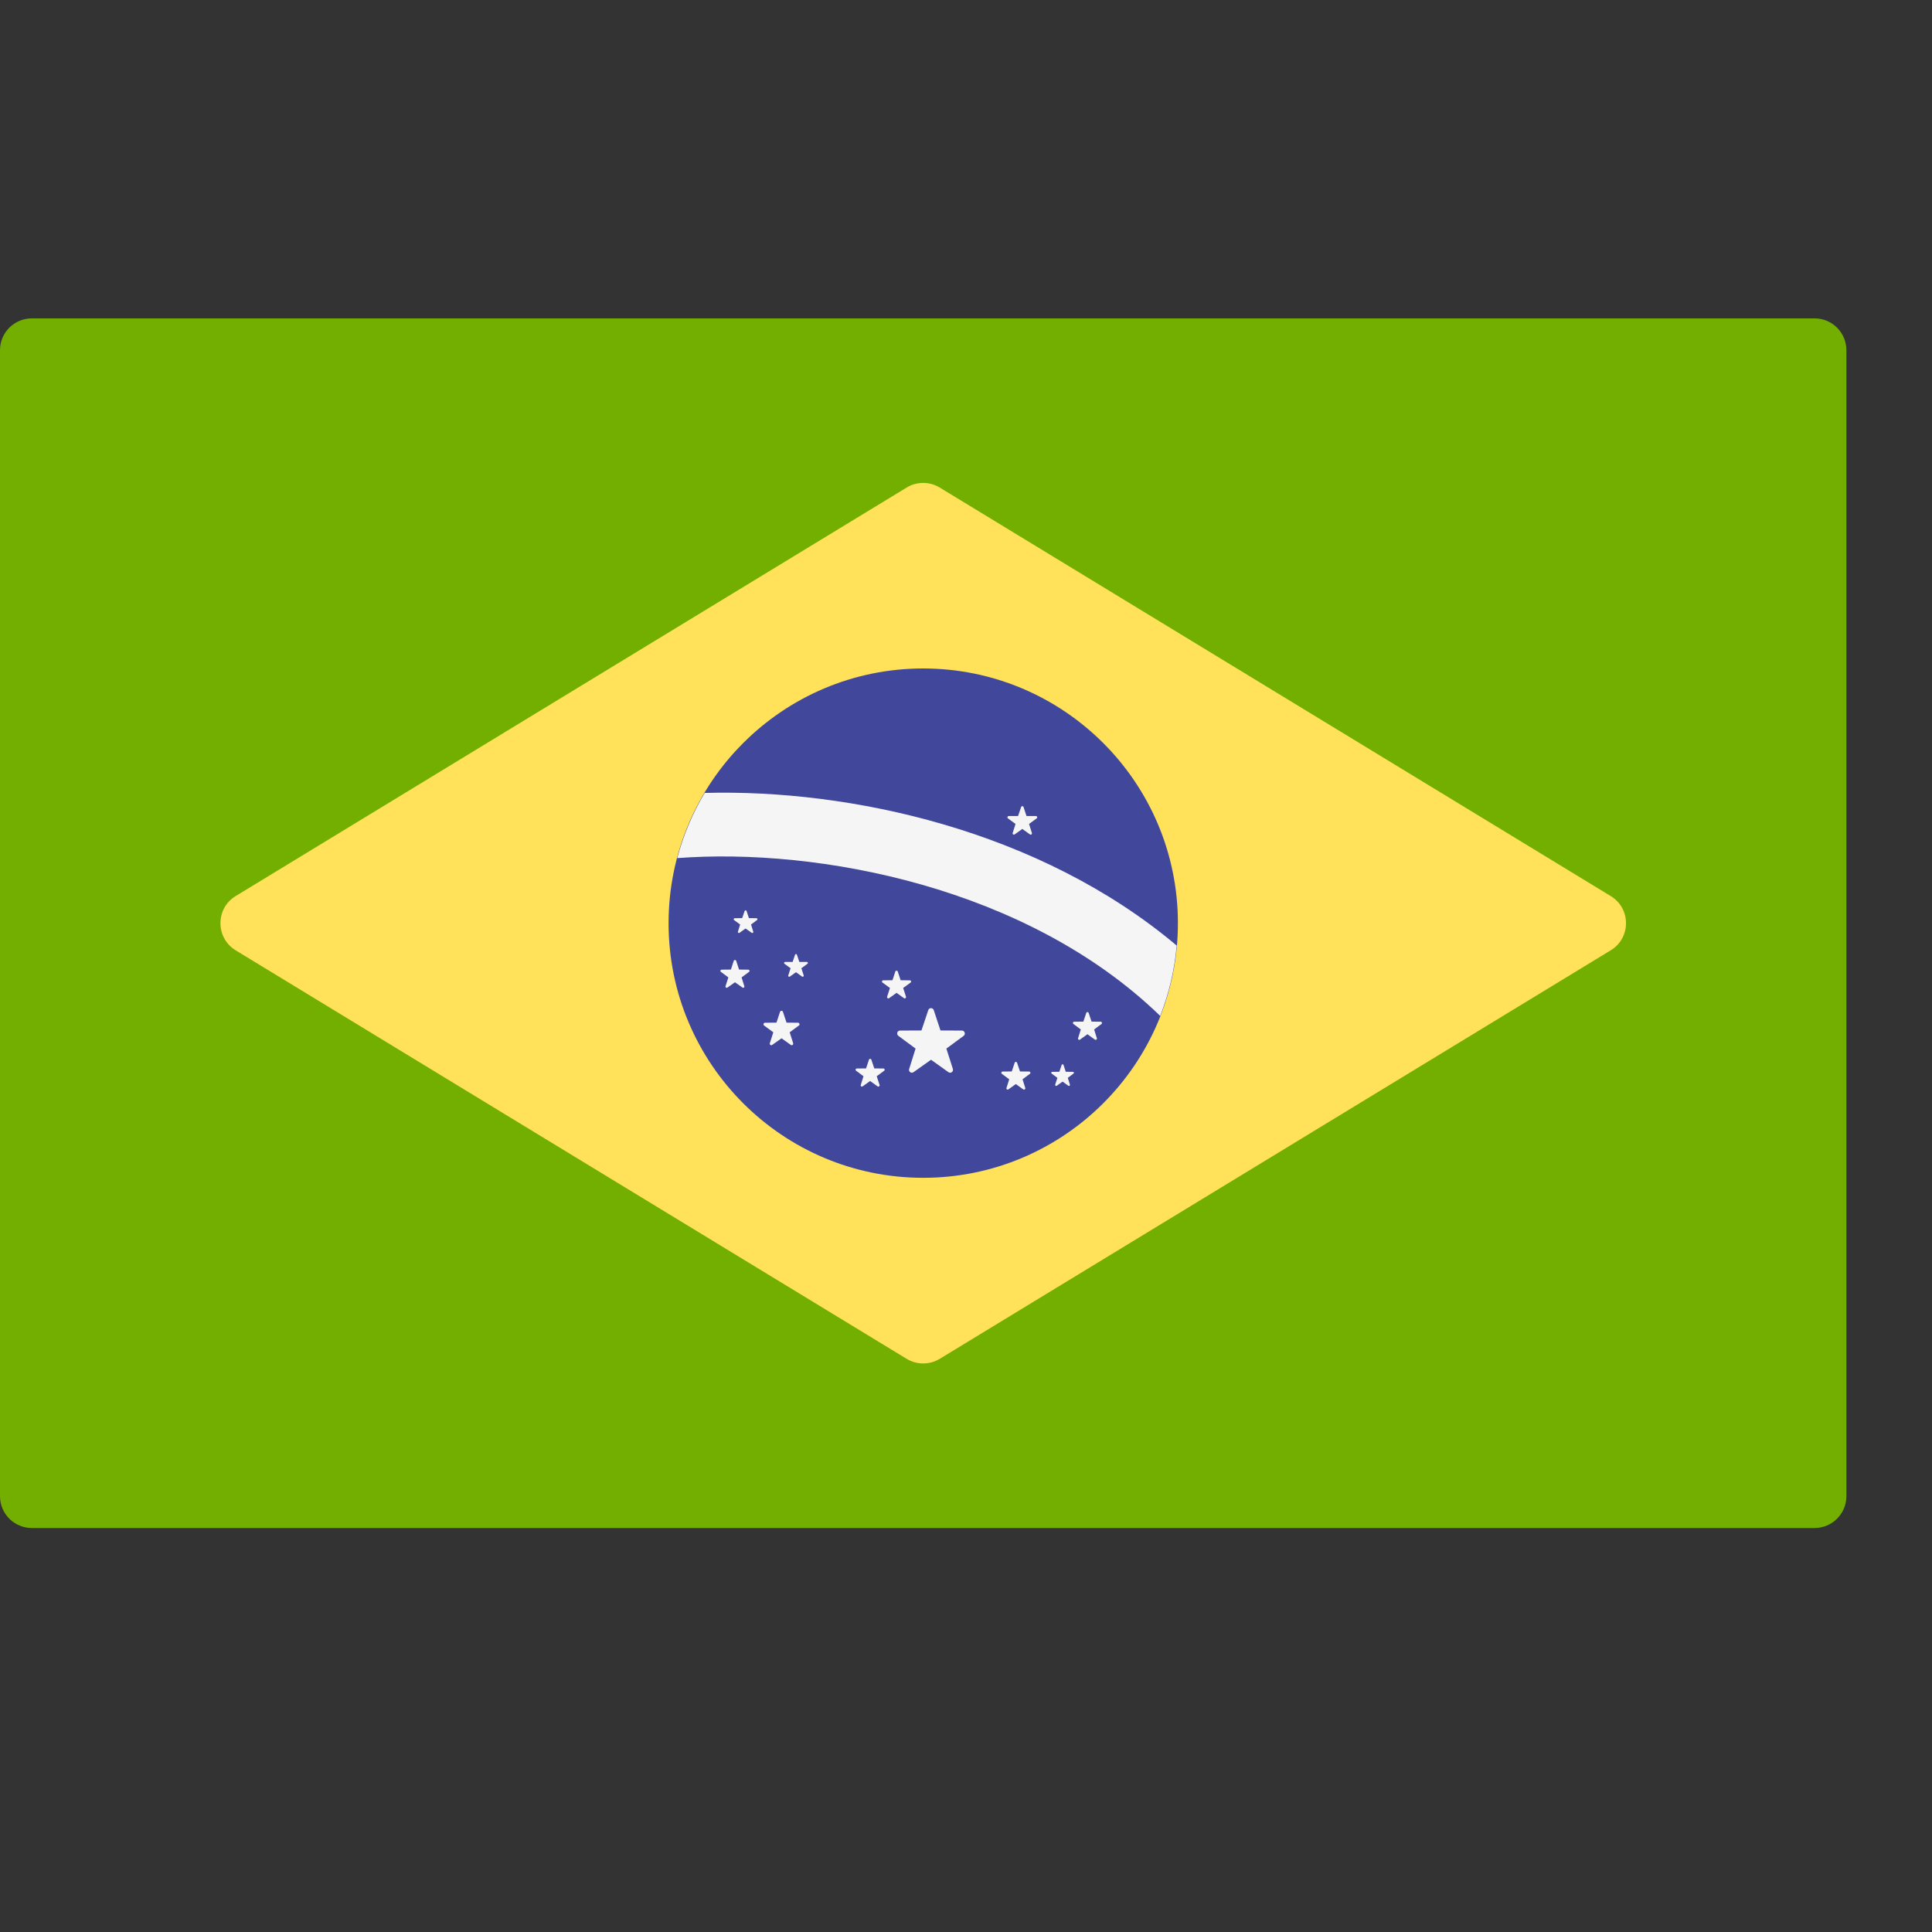 <svg width="19" height="19" viewBox="0 0 19 19" fill="none" xmlns="http://www.w3.org/2000/svg">
<rect x="0" y="0" width="19" height="19" fill="#333333" stroke="none"/>
<g clip-path="url(#clip0_98_5345)">
<path d="M17.845 15.027H0.313C0.14 15.027 0 14.887 0 14.714V3.444C0 3.271 0.14 3.131 0.313 3.131H17.845C18.018 3.131 18.158 3.271 18.158 3.444V14.714C18.158 14.887 18.018 15.027 17.845 15.027Z" fill="#73AF00"/>
<path d="M8.916 4.795L2.318 8.812C2.118 8.933 2.118 9.224 2.318 9.346L8.916 13.363C9.016 13.424 9.142 13.424 9.242 13.363L15.84 9.346C16.041 9.224 16.041 8.934 15.84 8.812L9.242 4.795C9.142 4.734 9.016 4.734 8.916 4.795Z" fill="#FFE15A"/>
<path d="M9.079 11.583C10.462 11.583 11.584 10.462 11.584 9.079C11.584 7.696 10.462 6.574 9.079 6.574C7.696 6.574 6.575 7.696 6.575 9.079C6.575 10.462 7.696 11.583 9.079 11.583Z" fill="#41479B"/>
<path d="M6.93 7.798C6.812 7.996 6.721 8.211 6.66 8.439C8.049 8.334 10.102 8.723 11.41 9.991C11.495 9.773 11.551 9.541 11.572 9.299C10.223 8.163 8.357 7.759 6.93 7.798Z" fill="#F5F5F5"/>
<path d="M9.183 9.934L9.249 10.134L9.46 10.135C9.487 10.135 9.499 10.17 9.477 10.187L9.307 10.312L9.371 10.513C9.379 10.539 9.349 10.56 9.327 10.544L9.156 10.422L8.984 10.544C8.962 10.56 8.933 10.539 8.941 10.513L9.004 10.312L8.835 10.187C8.813 10.17 8.824 10.135 8.851 10.135L9.062 10.134L9.129 9.934C9.137 9.908 9.174 9.908 9.183 9.934Z" fill="#F5F5F5"/>
<path d="M10.002 10.451L10.031 10.537L10.121 10.538C10.133 10.538 10.138 10.553 10.129 10.56L10.056 10.614L10.083 10.7C10.086 10.711 10.074 10.72 10.064 10.714L9.99 10.661L9.916 10.714C9.907 10.72 9.894 10.711 9.898 10.7L9.925 10.614L9.852 10.56C9.843 10.553 9.848 10.538 9.859 10.538L9.95 10.537L9.979 10.451C9.982 10.44 9.998 10.44 10.002 10.451Z" fill="#F5F5F5"/>
<path d="M8.829 9.554L8.857 9.64L8.948 9.641C8.96 9.641 8.965 9.656 8.955 9.663L8.882 9.716L8.91 9.803C8.913 9.814 8.9 9.823 8.891 9.817L8.817 9.764L8.743 9.817C8.734 9.823 8.721 9.814 8.724 9.803L8.752 9.716L8.679 9.663C8.669 9.656 8.674 9.641 8.686 9.641L8.777 9.64L8.805 9.554C8.809 9.543 8.825 9.543 8.829 9.554Z" fill="#F5F5F5"/>
<path d="M7.24 9.449L7.268 9.535L7.359 9.536C7.371 9.536 7.376 9.551 7.366 9.558L7.293 9.612L7.32 9.699C7.324 9.71 7.311 9.719 7.302 9.712L7.228 9.66L7.154 9.712C7.145 9.719 7.132 9.71 7.135 9.699L7.163 9.612L7.09 9.558C7.08 9.551 7.085 9.536 7.097 9.536L7.188 9.535L7.216 9.449C7.22 9.438 7.236 9.438 7.24 9.449Z" fill="#F5F5F5"/>
<path d="M8.569 10.421L8.598 10.507L8.688 10.508C8.7 10.508 8.705 10.523 8.695 10.53L8.622 10.584L8.65 10.67C8.653 10.681 8.641 10.691 8.631 10.684L8.557 10.631L8.483 10.684C8.474 10.691 8.461 10.681 8.465 10.67L8.492 10.584L8.419 10.53C8.41 10.523 8.414 10.508 8.426 10.508L8.517 10.507L8.546 10.421C8.549 10.41 8.565 10.41 8.569 10.421Z" fill="#F5F5F5"/>
<path d="M7.837 9.389L7.861 9.46L7.935 9.46C7.945 9.46 7.949 9.473 7.941 9.478L7.881 9.522L7.904 9.593C7.907 9.602 7.896 9.61 7.888 9.604L7.828 9.561L7.768 9.604C7.76 9.61 7.749 9.602 7.752 9.593L7.775 9.522L7.715 9.478C7.707 9.473 7.711 9.46 7.721 9.46L7.795 9.46L7.819 9.389C7.822 9.38 7.834 9.38 7.837 9.389Z" fill="#F5F5F5"/>
<path d="M10.066 7.937L10.095 8.025L10.188 8.025C10.2 8.026 10.205 8.041 10.195 8.048L10.12 8.103L10.148 8.192C10.152 8.203 10.139 8.213 10.129 8.206L10.054 8.152L9.978 8.206C9.968 8.213 9.955 8.203 9.959 8.192L9.987 8.103L9.912 8.048C9.903 8.041 9.908 8.026 9.92 8.025L10.012 8.025L10.042 7.937C10.046 7.925 10.062 7.925 10.066 7.937Z" fill="#F5F5F5"/>
<path d="M7.342 8.959L7.365 9.029L7.439 9.03C7.449 9.03 7.453 9.042 7.445 9.048L7.386 9.092L7.408 9.163C7.411 9.172 7.401 9.179 7.393 9.174L7.332 9.131L7.272 9.174C7.264 9.179 7.254 9.172 7.257 9.163L7.279 9.092L7.219 9.048C7.212 9.042 7.216 9.03 7.225 9.03L7.299 9.029L7.323 8.959C7.326 8.95 7.339 8.95 7.342 8.959Z" fill="#F5F5F5"/>
<path d="M7.7 9.951L7.735 10.057L7.848 10.058C7.862 10.058 7.868 10.077 7.857 10.085L7.766 10.152L7.8 10.259C7.805 10.273 7.789 10.285 7.777 10.276L7.686 10.211L7.594 10.276C7.582 10.285 7.566 10.273 7.571 10.259L7.605 10.152L7.514 10.085C7.503 10.077 7.509 10.058 7.523 10.058L7.636 10.057L7.671 9.951C7.676 9.937 7.695 9.937 7.7 9.951Z" fill="#F5F5F5"/>
<path d="M10.459 10.473L10.481 10.54L10.552 10.541C10.561 10.541 10.565 10.553 10.557 10.558L10.501 10.6L10.522 10.667C10.525 10.676 10.515 10.683 10.507 10.678L10.45 10.637L10.392 10.678C10.385 10.683 10.375 10.676 10.377 10.667L10.399 10.6L10.342 10.558C10.335 10.553 10.338 10.541 10.348 10.541L10.418 10.54L10.441 10.473C10.444 10.464 10.456 10.464 10.459 10.473Z" fill="#F5F5F5"/>
<path d="M10.706 9.961L10.735 10.047L10.825 10.048C10.837 10.048 10.842 10.063 10.833 10.07L10.76 10.124L10.787 10.211C10.79 10.222 10.778 10.231 10.768 10.224L10.694 10.171L10.621 10.224C10.611 10.231 10.598 10.222 10.602 10.211L10.629 10.124L10.556 10.07C10.547 10.063 10.552 10.048 10.563 10.048L10.654 10.047L10.683 9.961C10.687 9.95 10.702 9.95 10.706 9.961Z" fill="#F5F5F5"/>
</g>
<defs>
<clipPath id="clip0_98_5345">
<rect width="18.158" height="18.158" fill="white"/>
</clipPath>
</defs>
</svg>
